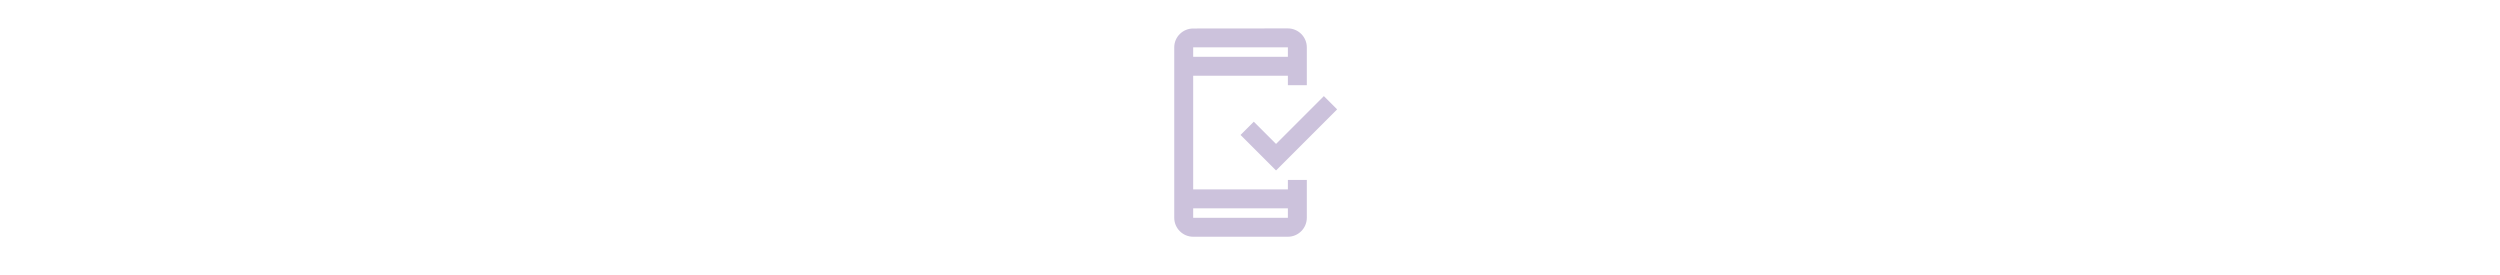 <svg width="264" height="29" viewBox="0 0 264 29" fill="none" xmlns="http://www.w3.org/2000/svg">
<path fill-rule="evenodd" clip-rule="evenodd" d="M124 23V5C124 3.9 124.9 3.01 126 3.01L136 3C137.1 3 138 3.9 138 5V9H136V8H126V20H136V19H138V23C138 24.1 137.1 25 136 25H126C124.9 25 124 24.1 124 23ZM136 23V22H126V23H136ZM126 5H136V6H126V5ZM141.2 11.55L139.8 10.15L134.75 15.2L132.4 12.85L131 14.25L134.75 18L141.2 11.55Z" fill="#CCC2DC"/>
</svg>
